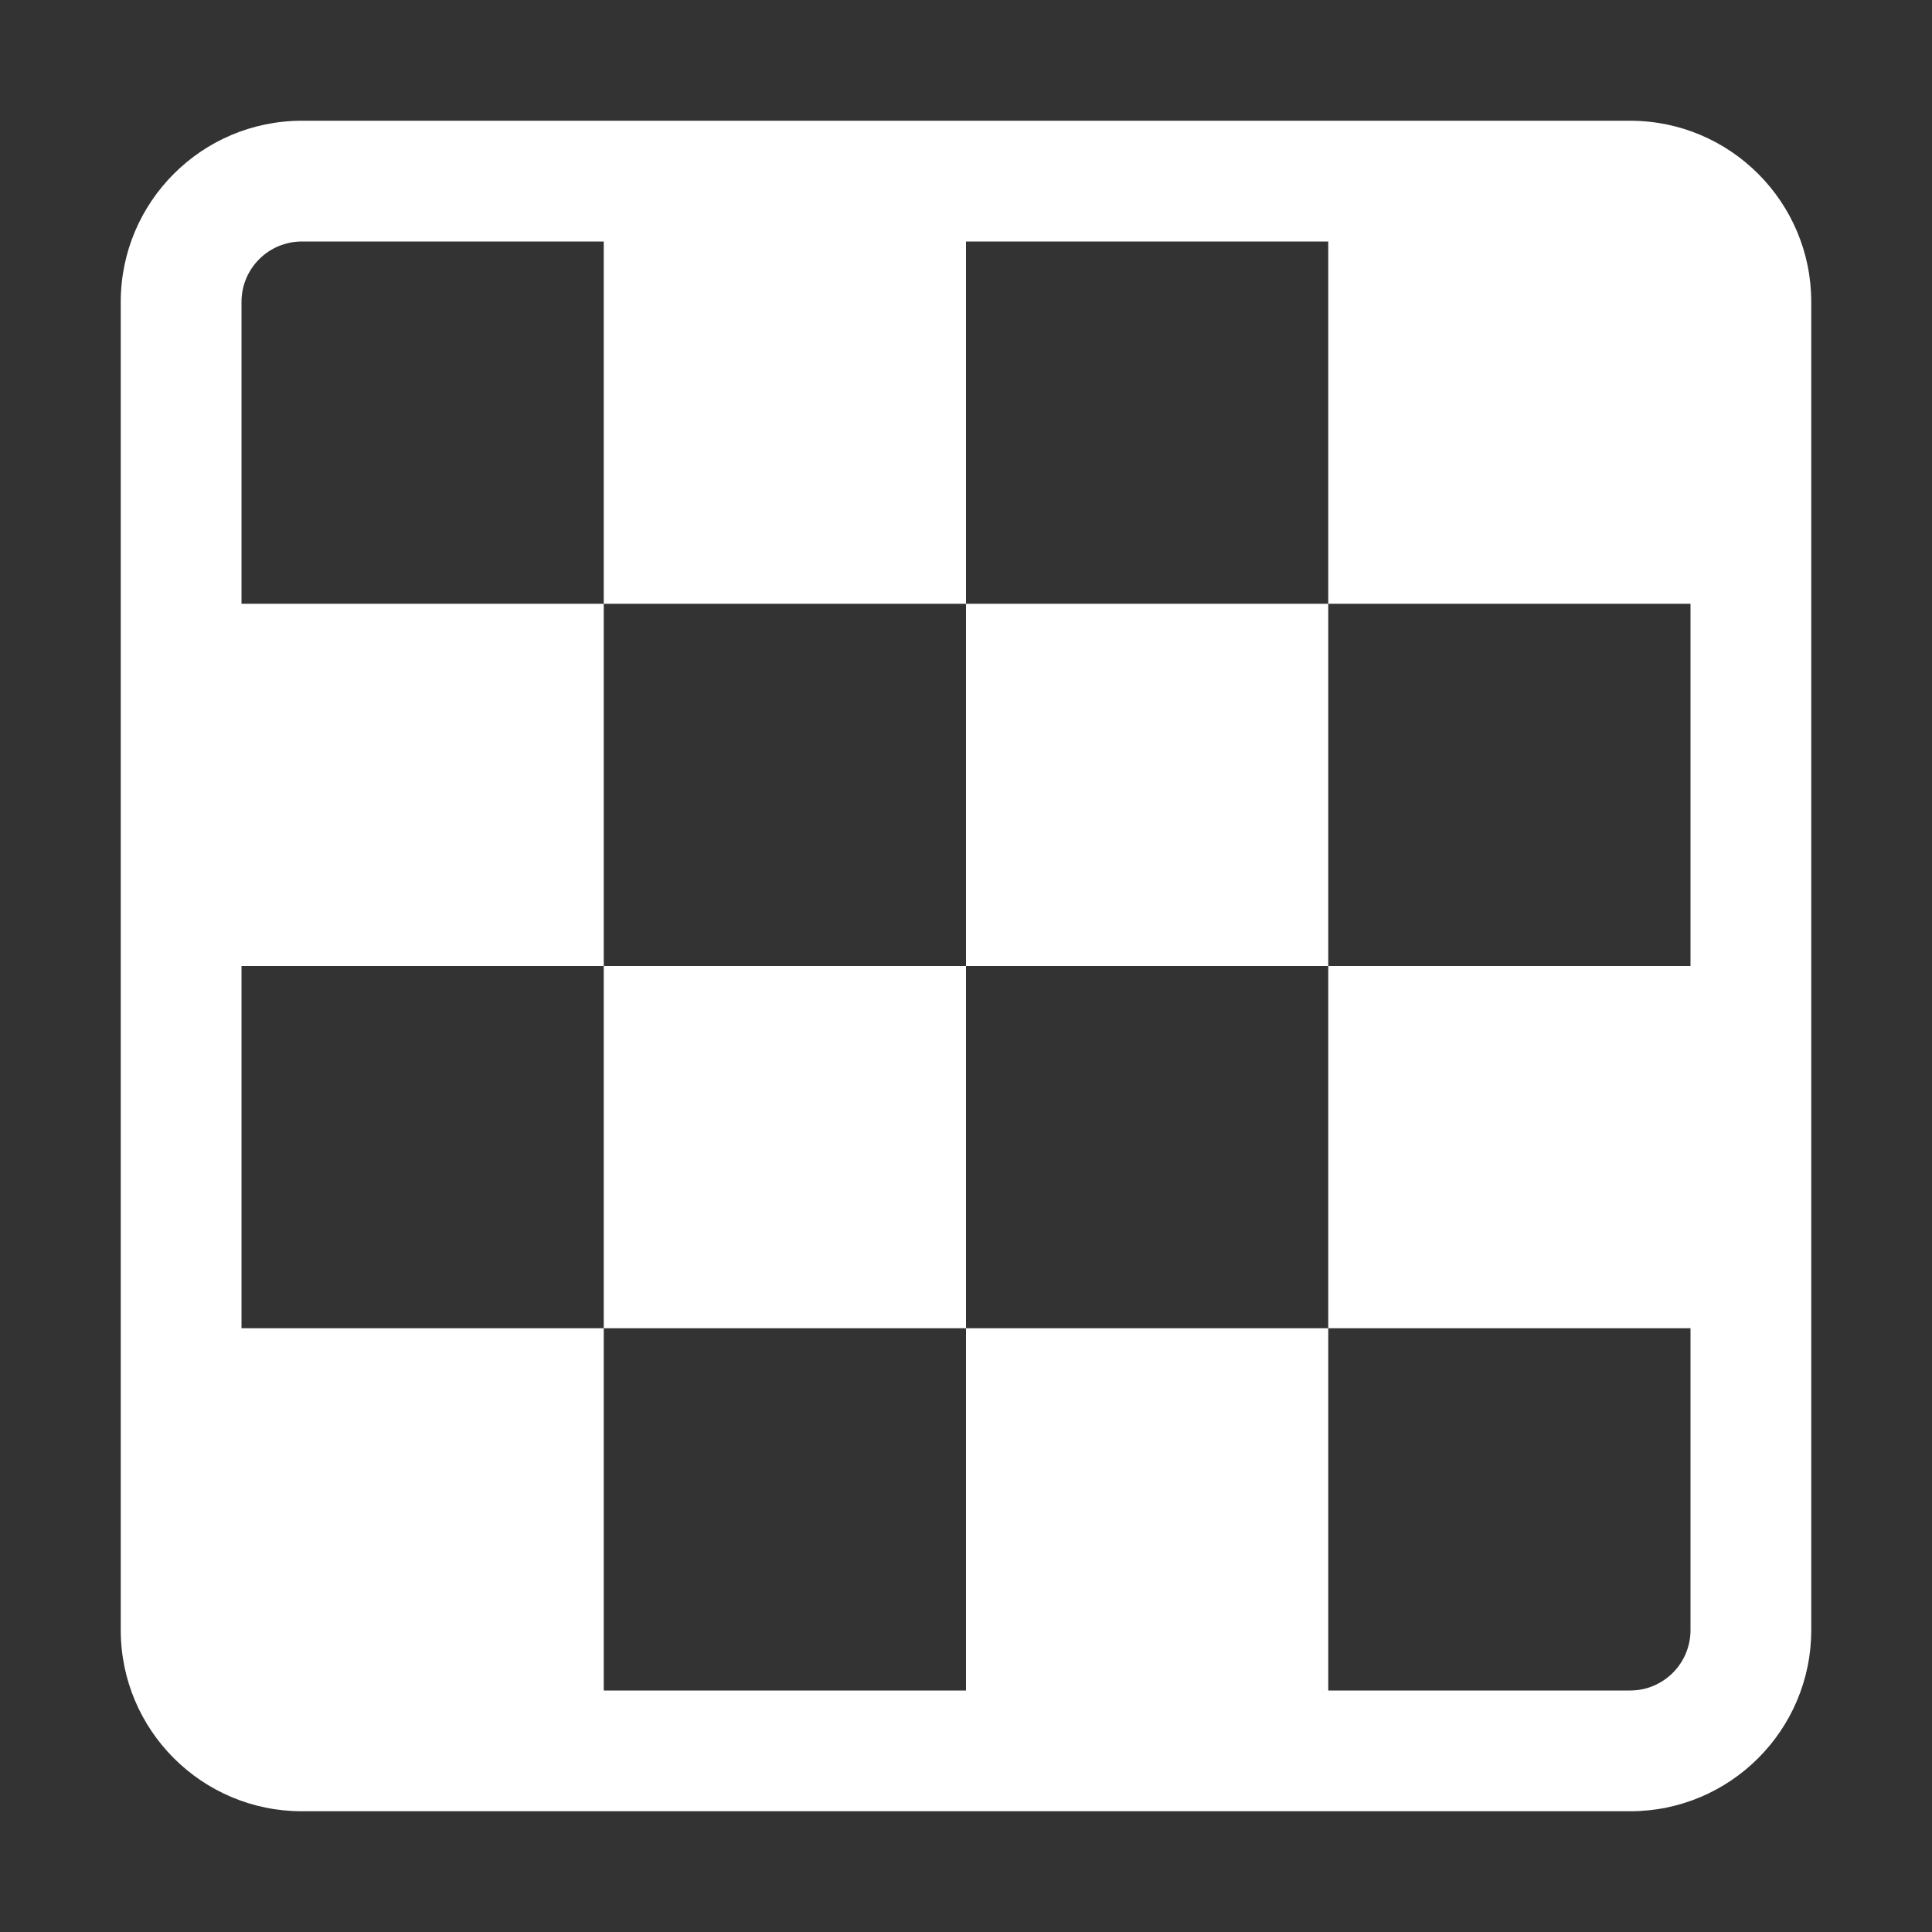 <svg width="16" height="16" viewBox="0 0 16 16" fill="none" xmlns="http://www.w3.org/2000/svg">
<rect x="0" y="0" width="16" height="16" fill="#333333" stroke="none"/>
<path fill-rule="evenodd" clip-rule="evenodd" d="M2.5 1C1.672 1 1 1.672 1 2.5V13.5C1 14.328 1.672 15 2.5 15H13.5C14.328 15 15 14.328 15 13.5V2.5C15 1.672 14.328 1 13.5 1H2.5ZM2 2.5V5H5V8H2V11H5V14H8V11H11V14H13.5C13.776 14 14 13.776 14 13.5V11H11V8H14V5H11V2H8V5H5V2H2.5C2.224 2 2 2.224 2 2.5ZM8 8H11V5H8V8ZM8 8V11H5V8H8Z" fill="white"/>
</svg>
